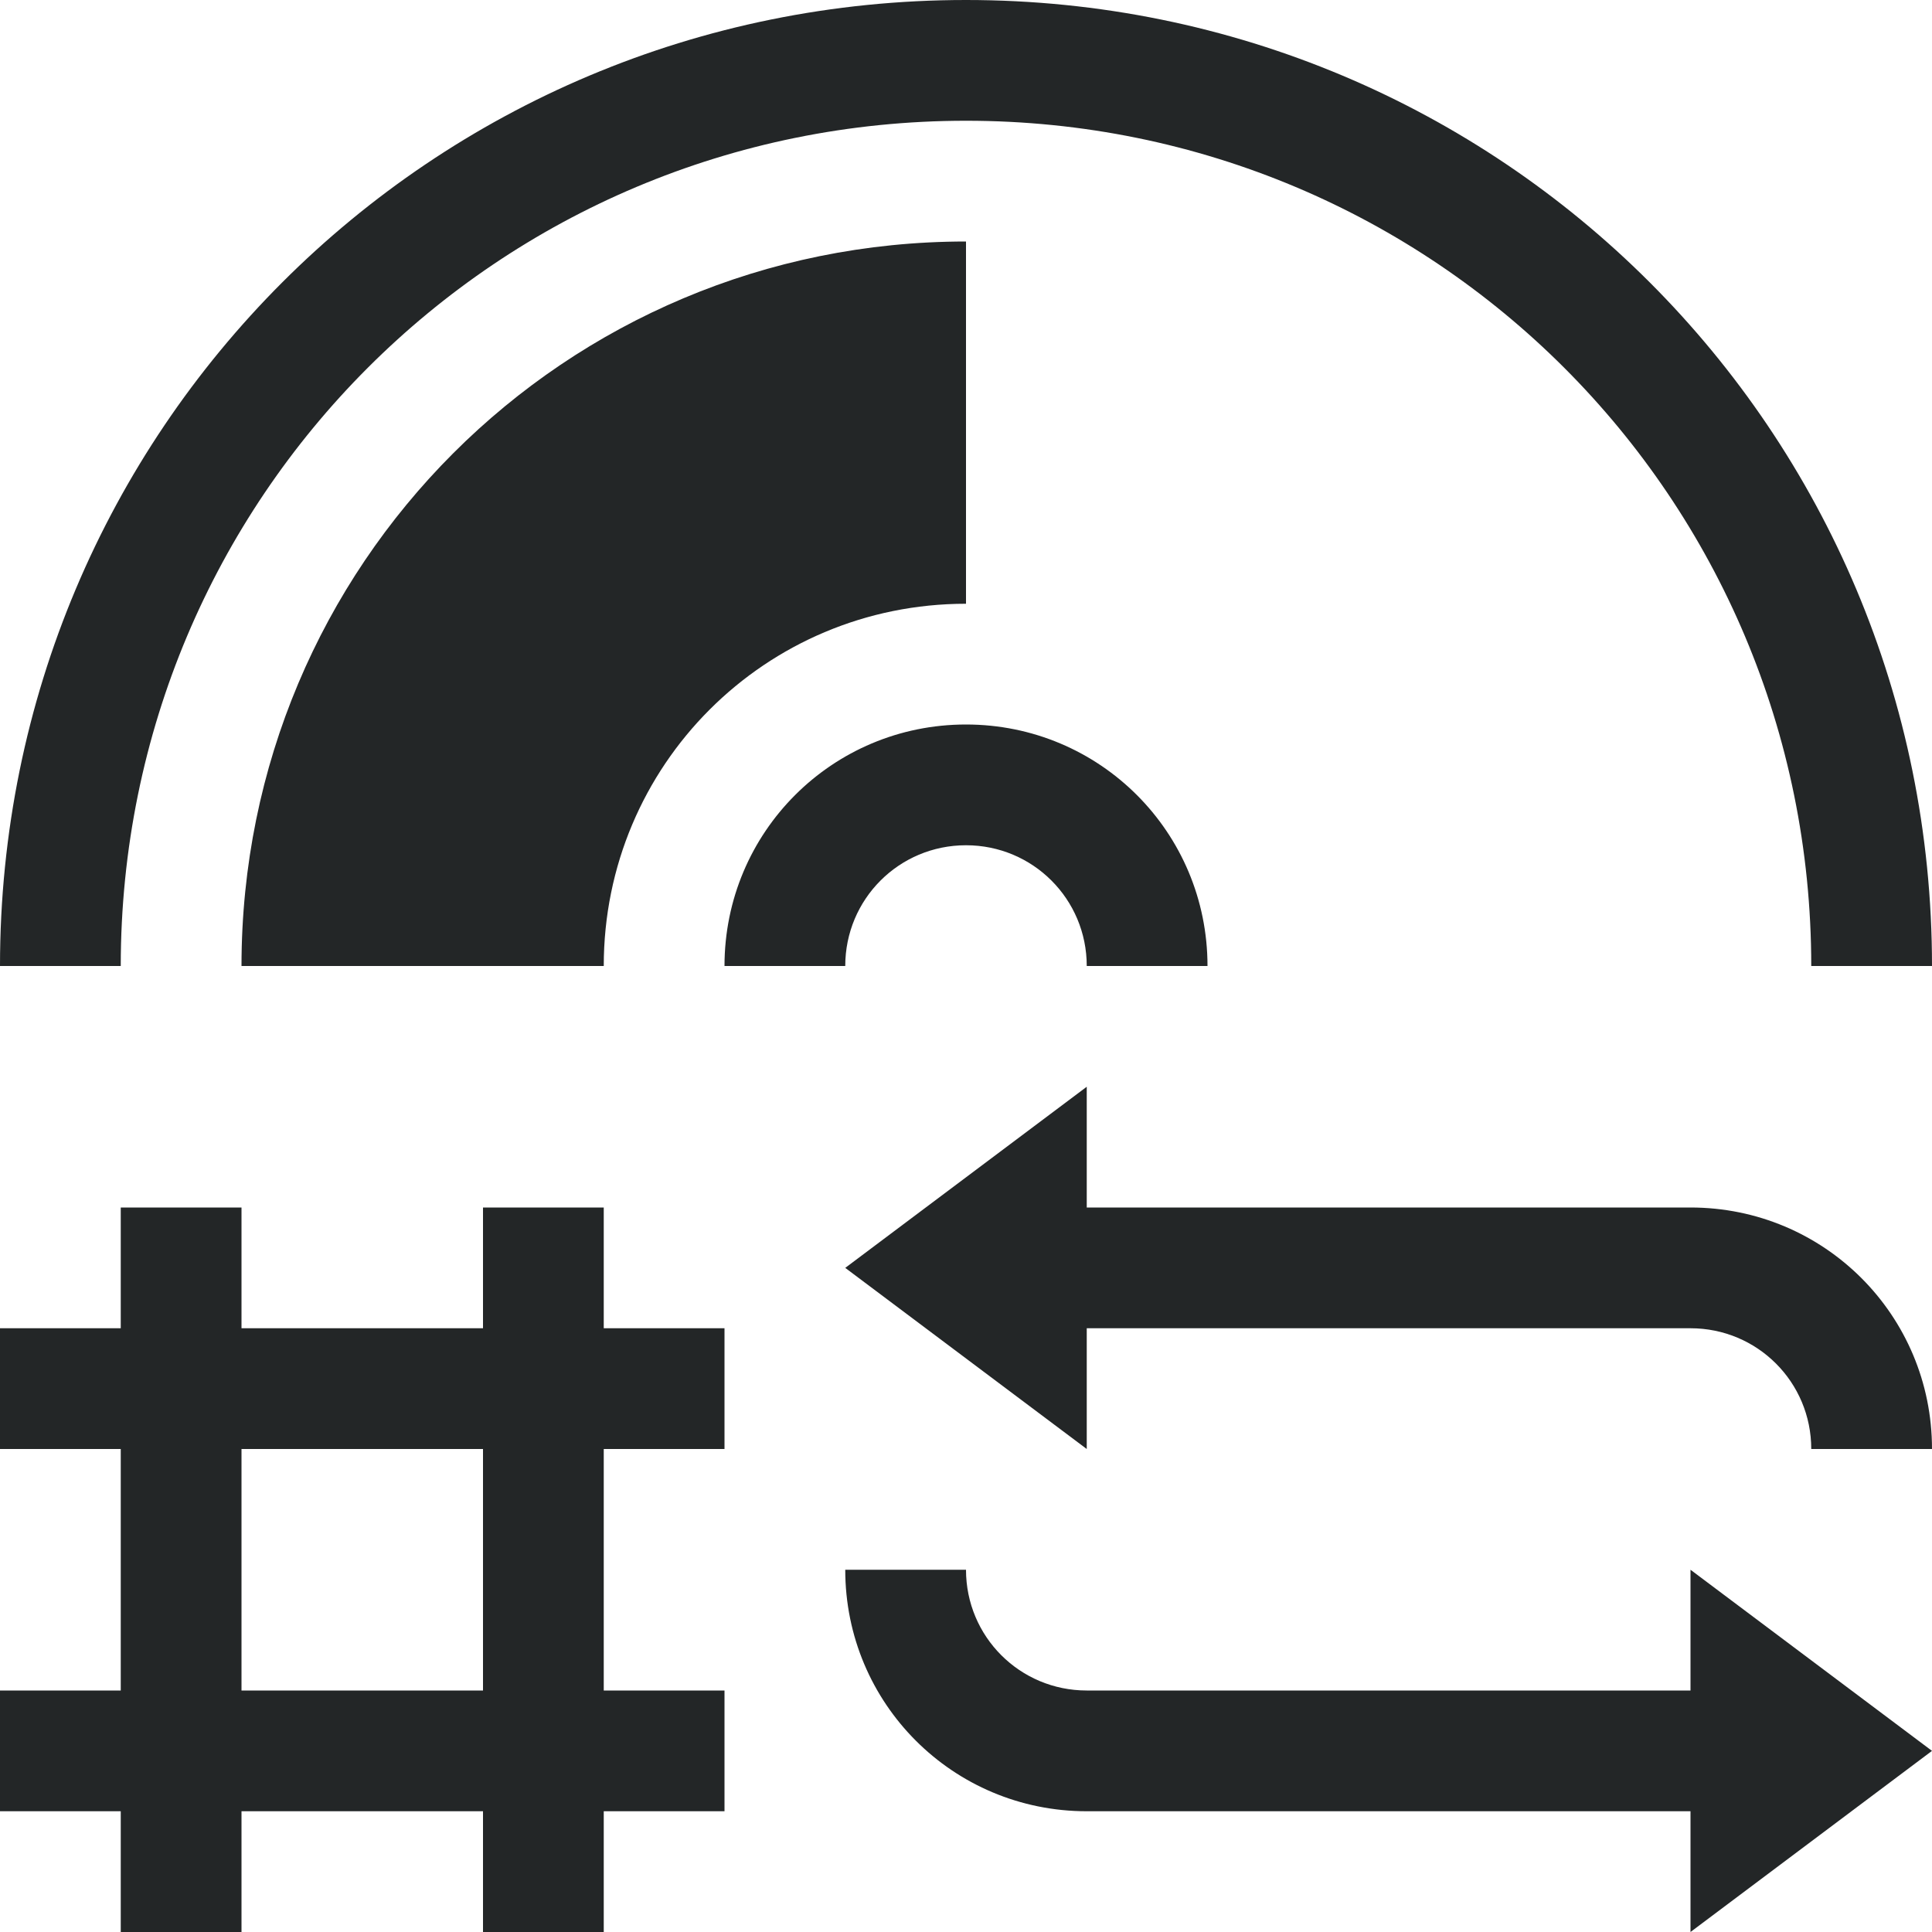 <?xml version="1.0" encoding="UTF-8" standalone="no"?>
<svg
   xmlns:dc="http://purl.org/dc/elements/1.1/"
   xmlns:cc="http://creativecommons.org/ns#"
   xmlns:rdf="http://www.w3.org/1999/02/22-rdf-syntax-ns#"
   xmlns:svg="http://www.w3.org/2000/svg"
   xmlns="http://www.w3.org/2000/svg"
   xmlns:sodipodi="http://sodipodi.sourceforge.net/DTD/sodipodi-0.dtd"
   xmlns:inkscape="http://www.inkscape.org/namespaces/inkscape"
   width="16"
   height="16"
   version="1.1"
   id="svg10"
   sodipodi:docname="media-playlist-repeat-song-symbolic.svg"
   inkscape:version="0.92.3 (2405546, 2018-03-11)">
  <defs
     id="defs14" />
  <sodipodi:namedview
     pagecolor="#ffffff"
     bordercolor="#666666"
     borderopacity="1"
     objecttolerance="10"
     gridtolerance="10"
     guidetolerance="10"
     inkscape:pageopacity="0"
     inkscape:pageshadow="2"
     inkscape:window-width="1920"
     inkscape:window-height="1026"
     id="namedview12"
     showgrid="false"
     inkscape:zoom="14.75"
     inkscape:cx="8.1355932"
     inkscape:cy="8"
     inkscape:window-x="0"
     inkscape:window-y="30"
     inkscape:window-maximized="1"
     inkscape:current-layer="svg10" />
  <path
     inkscape:connector-curvature="0"
     style="fill:#232627;fill-opacity:1;stroke:none"
     d="M 8,5.0000001e-8 C 3.568,5.0000001e-8 -1.5e-7,3.568 -1.5e-7,8 h 1 c 0,-3.878 3.122,-7 7,-7 3.878,0 7,3.122 7,7 h 1 C 16,3.568 12.432,5.0000001e-8 8,5.0000001e-8 Z m 0,2 c -3.324,0 -6,2.676 -6,6 h 3 c 0,-1.662 1.338,-3 3,-3 z m 0,4 c -1.108,0 -2,0.892 -2,2 h 1 c 0,-0.554 0.446,-1 1,-1 0.554,0 1,0.446 1,1 h 1 c 0,-1.108 -0.892,-2 -2,-2 z m 1,3 L 7,10.5 9,12 V 11 H 14 c 0.554,0 1,0.446 1,1 h 1 c 0,-1.108 -0.892,-2 -2,-2 H 9 Z M 1,10 v 1 h -1 v 1 h 1 v 2 h -1 v 1 h 1 v 1 H 2 v -1 h 2 v 1 h 1 v -1 h 1 v -1 h -1 v -2 h 1 v -1 h -1 v -1 h -1 v 1 h -2 v -1 z m 1,2 h 2 v 2 h -2 z m 5,1 c 0,1.108 0.892,2 2,2 H 14 v 1 L 16,14.5 14,13 v 1 H 9 c -0.554,0 -1,-0.446 -1,-1 z"
     class="ColorScheme-Text"
     id="path4-3" />
</svg>
